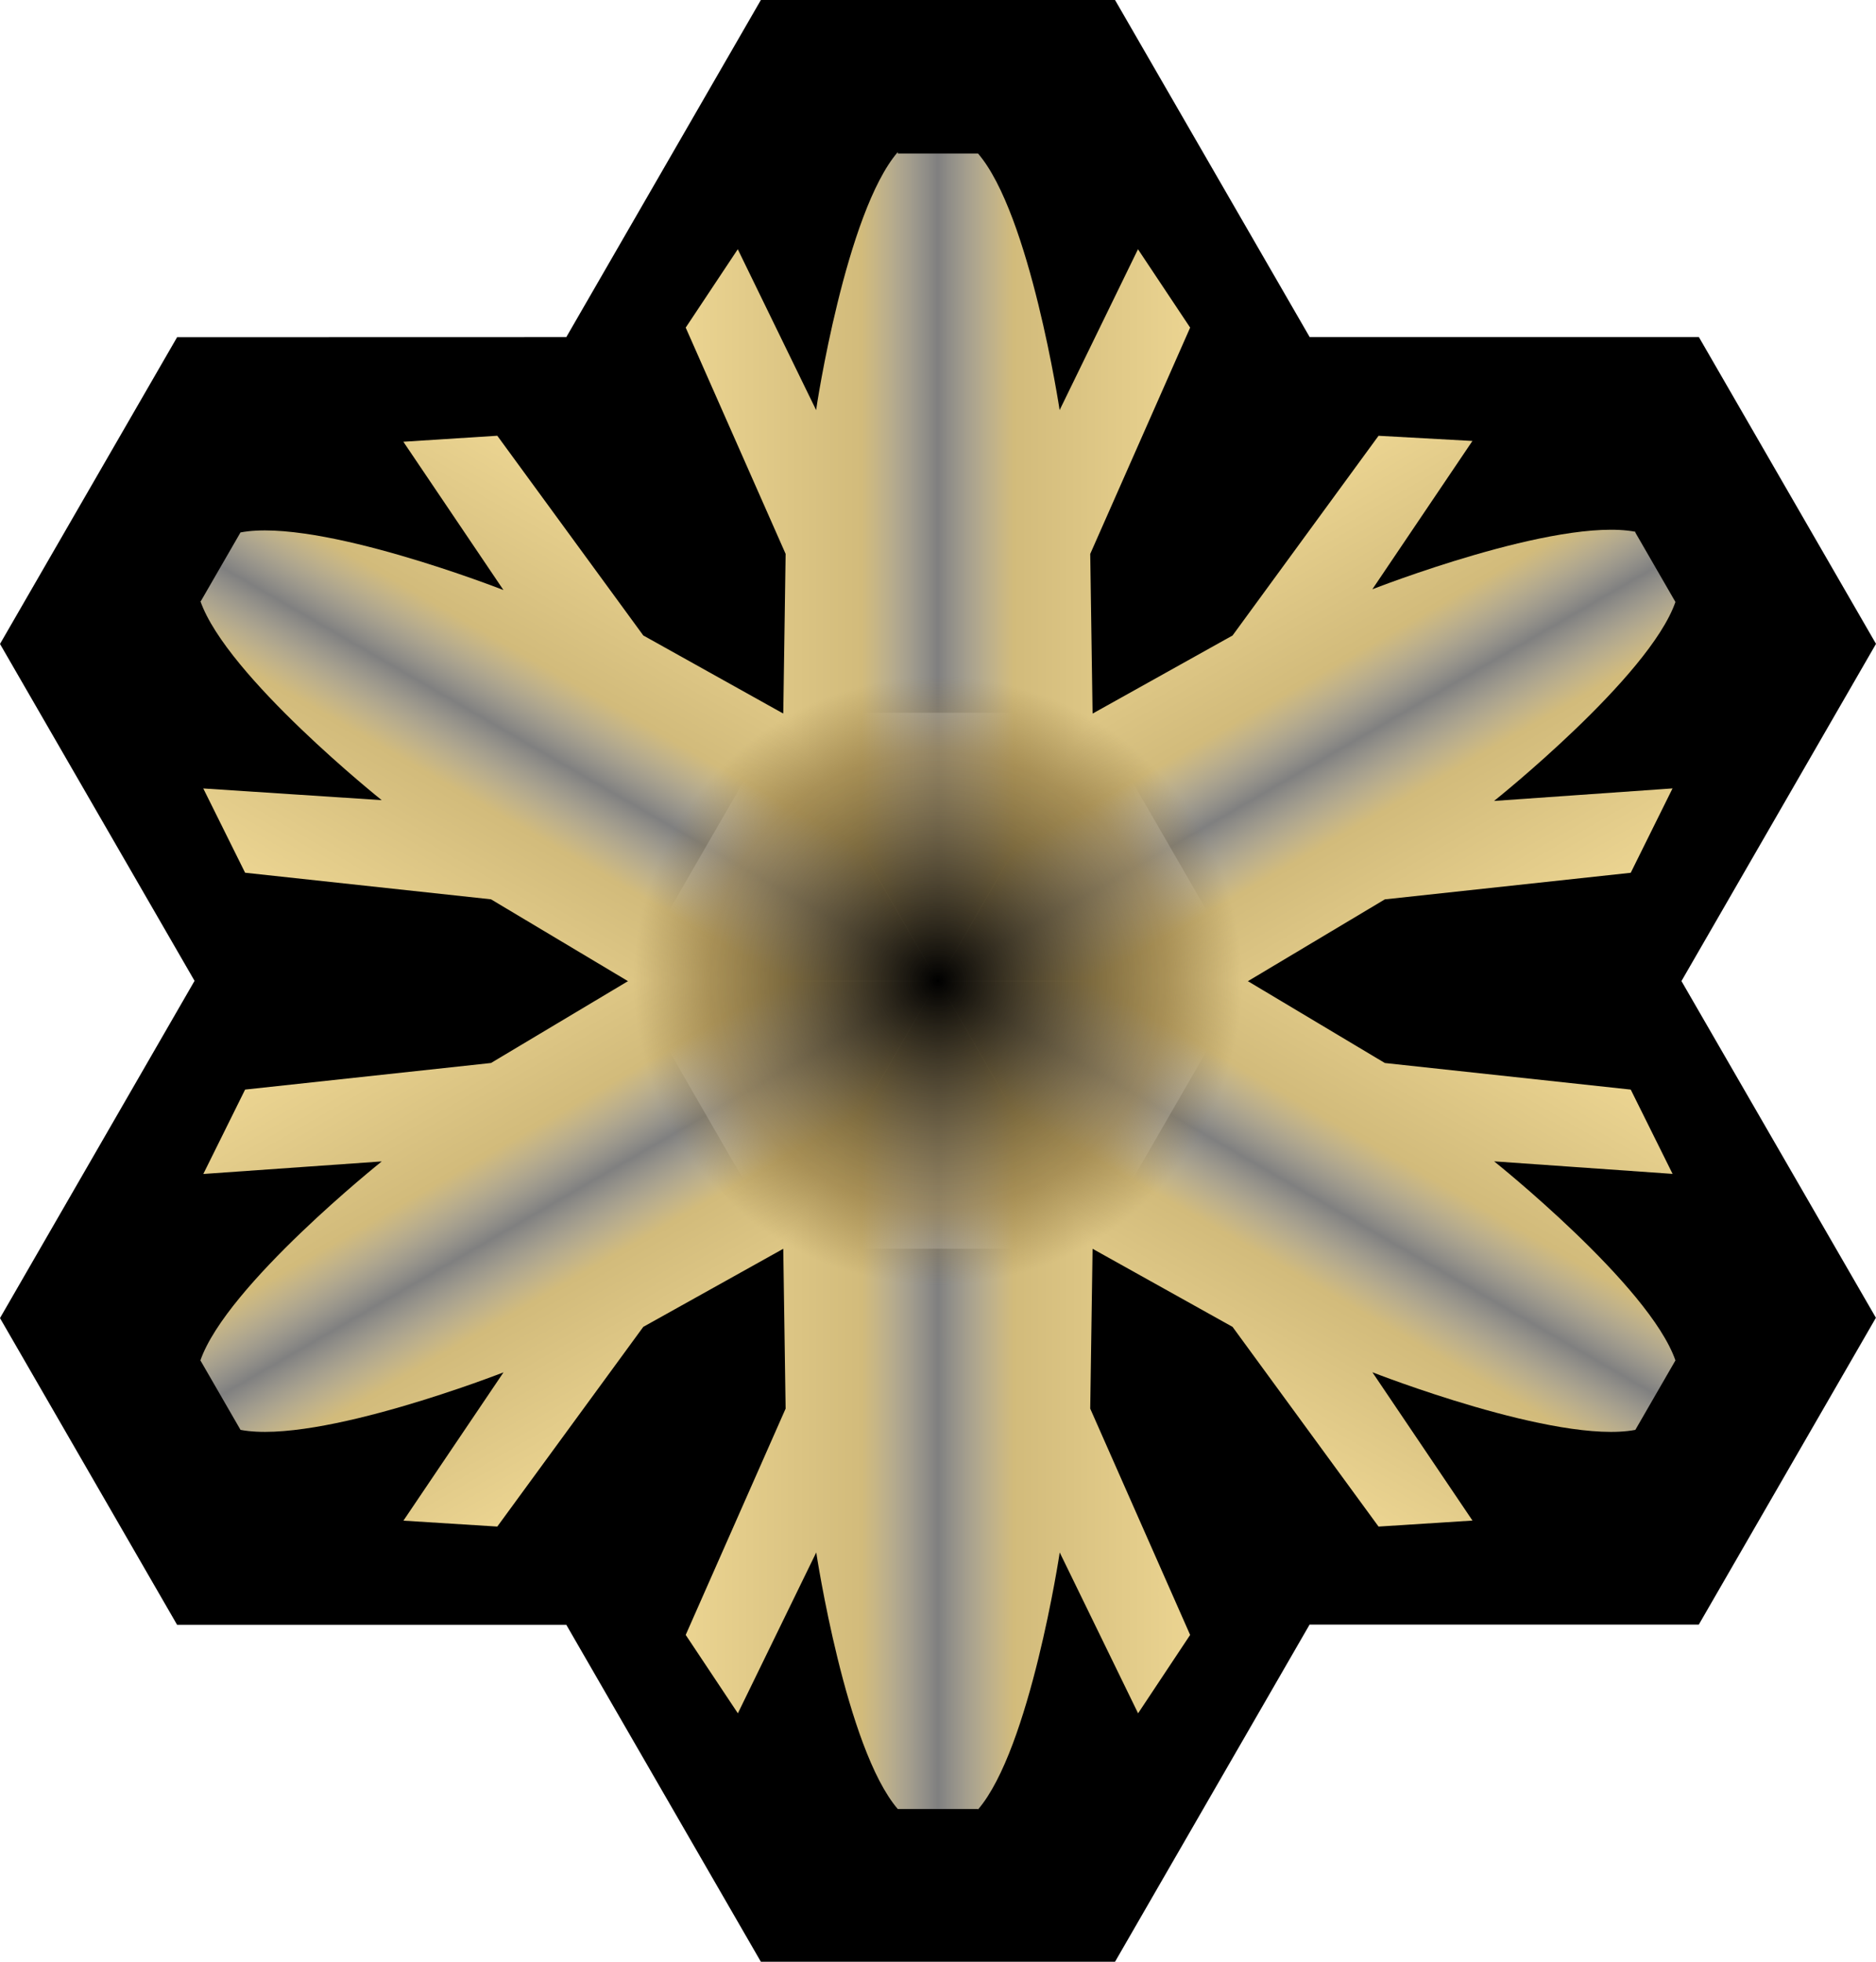 <?xml version="1.0" encoding="UTF-8"?>
<svg version="1.1" viewBox="0 0 941.44 984.25" xmlns="http://www.w3.org/2000/svg" xmlns:xlink="http://www.w3.org/1999/xlink">
<filter id="g" x="-.056" y="-.065" width="1.112" height="1.129" color-interpolation-filters="sRGB">
<feGaussianBlur stdDeviation="7.242"/>
</filter>
<filter id="f" x="-.13" y="-.116" width="1.26" height="1.231" color-interpolation-filters="sRGB">
<feBlend in2="BackgroundImage" mode="color-burn"/>
<feGaussianBlur stdDeviation="40.079"/>
</filter>
<linearGradient id="a">
<stop stop-color="#ebd491" offset="0"/>
<stop stop-color="#d2bb7b" offset=".35"/>
<stop stop-color="#fff" stop-opacity=".5" offset=".5"/>
<stop stop-color="#d2bb7b" offset=".65"/>
<stop stop-color="#ebd491" offset="1"/>
</linearGradient>
<linearGradient id="e" x1="226.16" x2="372.4" y1="117.19" y2="117.17" gradientTransform="matrix(-1.731,0,0,-1.731,988.68,1023.4)" gradientUnits="userSpaceOnUse" xlink:href="#a"/>
<linearGradient id="d" x1="226.16" x2="372.4" y1="117.19" y2="117.17" gradientTransform="matrix(-.865 -1.499 1.499 -.865 269.63 1206.4)" gradientUnits="userSpaceOnUse" xlink:href="#a"/>
<linearGradient id="c" x1="226.16" x2="372.4" y1="117.19" y2="117.17" gradientTransform="matrix(.865 -1.499 1.499 .865 -248.39 675.01)" gradientUnits="userSpaceOnUse" xlink:href="#a"/>
<radialGradient id="b" cx="273.73" cy="284.31" r="213.83" gradientTransform="matrix(.714 0 0 .714 275.21 289.06)" gradientUnits="userSpaceOnUse">
<stop style="stop-stop-opacity:0.6" offset="0"/>
<stop stop-color="#8b723c" stop-opacity=".6" offset=".75"/>
<stop stop-color="#8b723c" stop-opacity="0" offset="1"/>
</radialGradient>
<path d="m381.83 0-97.64 169.14-195.32 0.05-88.87 153.89 97.632 169.03-97.632 169.2 88.87 153.88h195.32l97.64 169.06h177.73l97.64-169.17h195.32l88.87-153.93-97.58-168.93 97.63-169.19-88.87-153.89h-195.32l-97.69-169.14z" stroke-width="1.731"/>
<path d="m393.05 357.57l-77.56 134.46 77.56 134.47h155.23l77.61-134.47-77.61-134.41-155.23-0.05z" fill="#fff" fill-opacity=".25" filter="url(#g)" stroke-width="1.731"/>
<path d="m490.8 907.85c26.11-30.28 41-128.74 41-128.96l39.33 80.71 26.12-39.33-50.14-113.54 1.19-80.59-77.62-134.47-77.62 134.47 1.19 80.59-50.14 113.54 26.18 39.33 39.33-80.71s14.83 98.46 40.93 128.74h40.25zm-40.25-831.57c-26.1 30.277-40.99 128.73-40.99 129.47l-39.32-80.7-26.13 39.32 50.14 113.54-1.19 80.6 77.62 134.46 77.62-134.46-1.19-80.6 50.14-113.54-26.18-39.32-39.32 80.7s-14.84-98.45-40.95-128.73c-0.54-0.03-40.25 0-40.25 0z" fill="url(#e)" stroke-width="1.731"/>
<path d="m120.69 717.39c39.26 7.47 131.99-28.86 131.99-28.86l-50.23 74.41 47.11 2.96 73.26-100.19 70.4-39.26 77.63-134.46h-155.26l-69.2 41.33-123.39 13.34-20.97 42.34 89.55-6.3s-77.84 62.09-91.01 99.83c0.24 0.48 20.12 34.85 20.12 34.85zm699.98-450.6c-39.27-7.47-131.98 28.86-131.98 28.86l50.22-74.41-47.11-2.6-73.26 100.2-70.39 39.27-77.65 134.45h155.27l69.19-41.33 123.4-13.34 20.97-42.33-89.56 6.29s77.86-62.08 91.02-99.82c-0.24-0.49-20.12-34.85-20.12-34.85z" fill="url(#d)" stroke-width="1.731"/>
<path d="m100.57 301.59c13.17 37.74 90.98 99.86 90.98 99.86l-89.54-5.87 20.99 42.28 123.39 13.34 69.2 41.33h155.26l-77.63-134.44-70.4-39.27-73.26-100.2-47.14 3.01 50.23 74.41s-92.7-36.38-131.96-28.91c-0.3 0.46-20.12 34.86-20.12 34.86zm740.22 380.95c-13.16-37.74-90.99-99.87-90.99-99.87l89.56 6.29-21-42.29-123.4-13.34-69.19-41.33h-155.27l77.65 134.46 70.39 39.26 73.26 100.19 47.14-3.01-50.23-74.41s92.69 36.38 131.96 28.91c0.3-0.45 20.12-34.85 20.12-34.85z" fill="url(#c)" stroke-width="1.731"/>
<path d="m450.54 76.264c-26.1 30.276-41 128.74-41 128.74l-39.3-80.71-26.14 39.32 50.14 113.52-1.19 80.44-70.26-39.15-73.23-100.23-47.16 3.02 50.24 74.43s-92.7-36.4-131.97-28.94c-0.3 0.45-20.12 34.89-20.12 34.89 13.16 37.75 90.98 99.85 90.98 99.85l-89.52-6.28 20.99 42.25 123.36 13.36 69.13 41.26-69.13 41.26-123.36 13.37-20.99 42.3 89.57-6.27s-77.87 62.1-91.03 99.83c0.24 0.49 20.12 34.85 20.12 34.85 39.27 7.47 131.97-28.89 131.97-28.89l-50.19 74.42 47.11 2.98 73.23-100.23 70.26-39.15 1.19 80.43-50.14 113.52 26.19 39.33 39.32-80.71s14.83 98.46 40.93 128.73h40.25c26.1-30.27 41-128.73 41-128.73l39.32 80.71 26.12-39.33-50.14-113.52 1.19-80.43 70.2 39.15 73.3 100.23 47.12-3.03-50.2-74.42s92.65 36.41 131.91 28.94c0.31-0.45 20.13-34.85 20.13-34.85-13.18-37.73-90.97-99.9-90.97-99.9l89.56 6.34-20.99-42.3-123.42-13.37-69.03-41.26 69.03-41.21 123.42-13.36 20.94-42.3-89.51 6.28s77.79-62.05 90.97-99.8c-0.25-0.48-20.13-34.89-20.13-34.89-39.26-7.46-131.98 28.89-131.98 28.89l50.27-74.43-47.12-2.97-73.3 100.23-70.2 39.15-1.19-80.49 50.14-113.52-26.17-39.32-39.32 80.71s-14.85-98.46-40.95-128.74c-0.54-0.035-40.25 0-40.25 0z" fill="url(#b)" filter="url(#f)" stroke-width="1.731"/>
</svg>